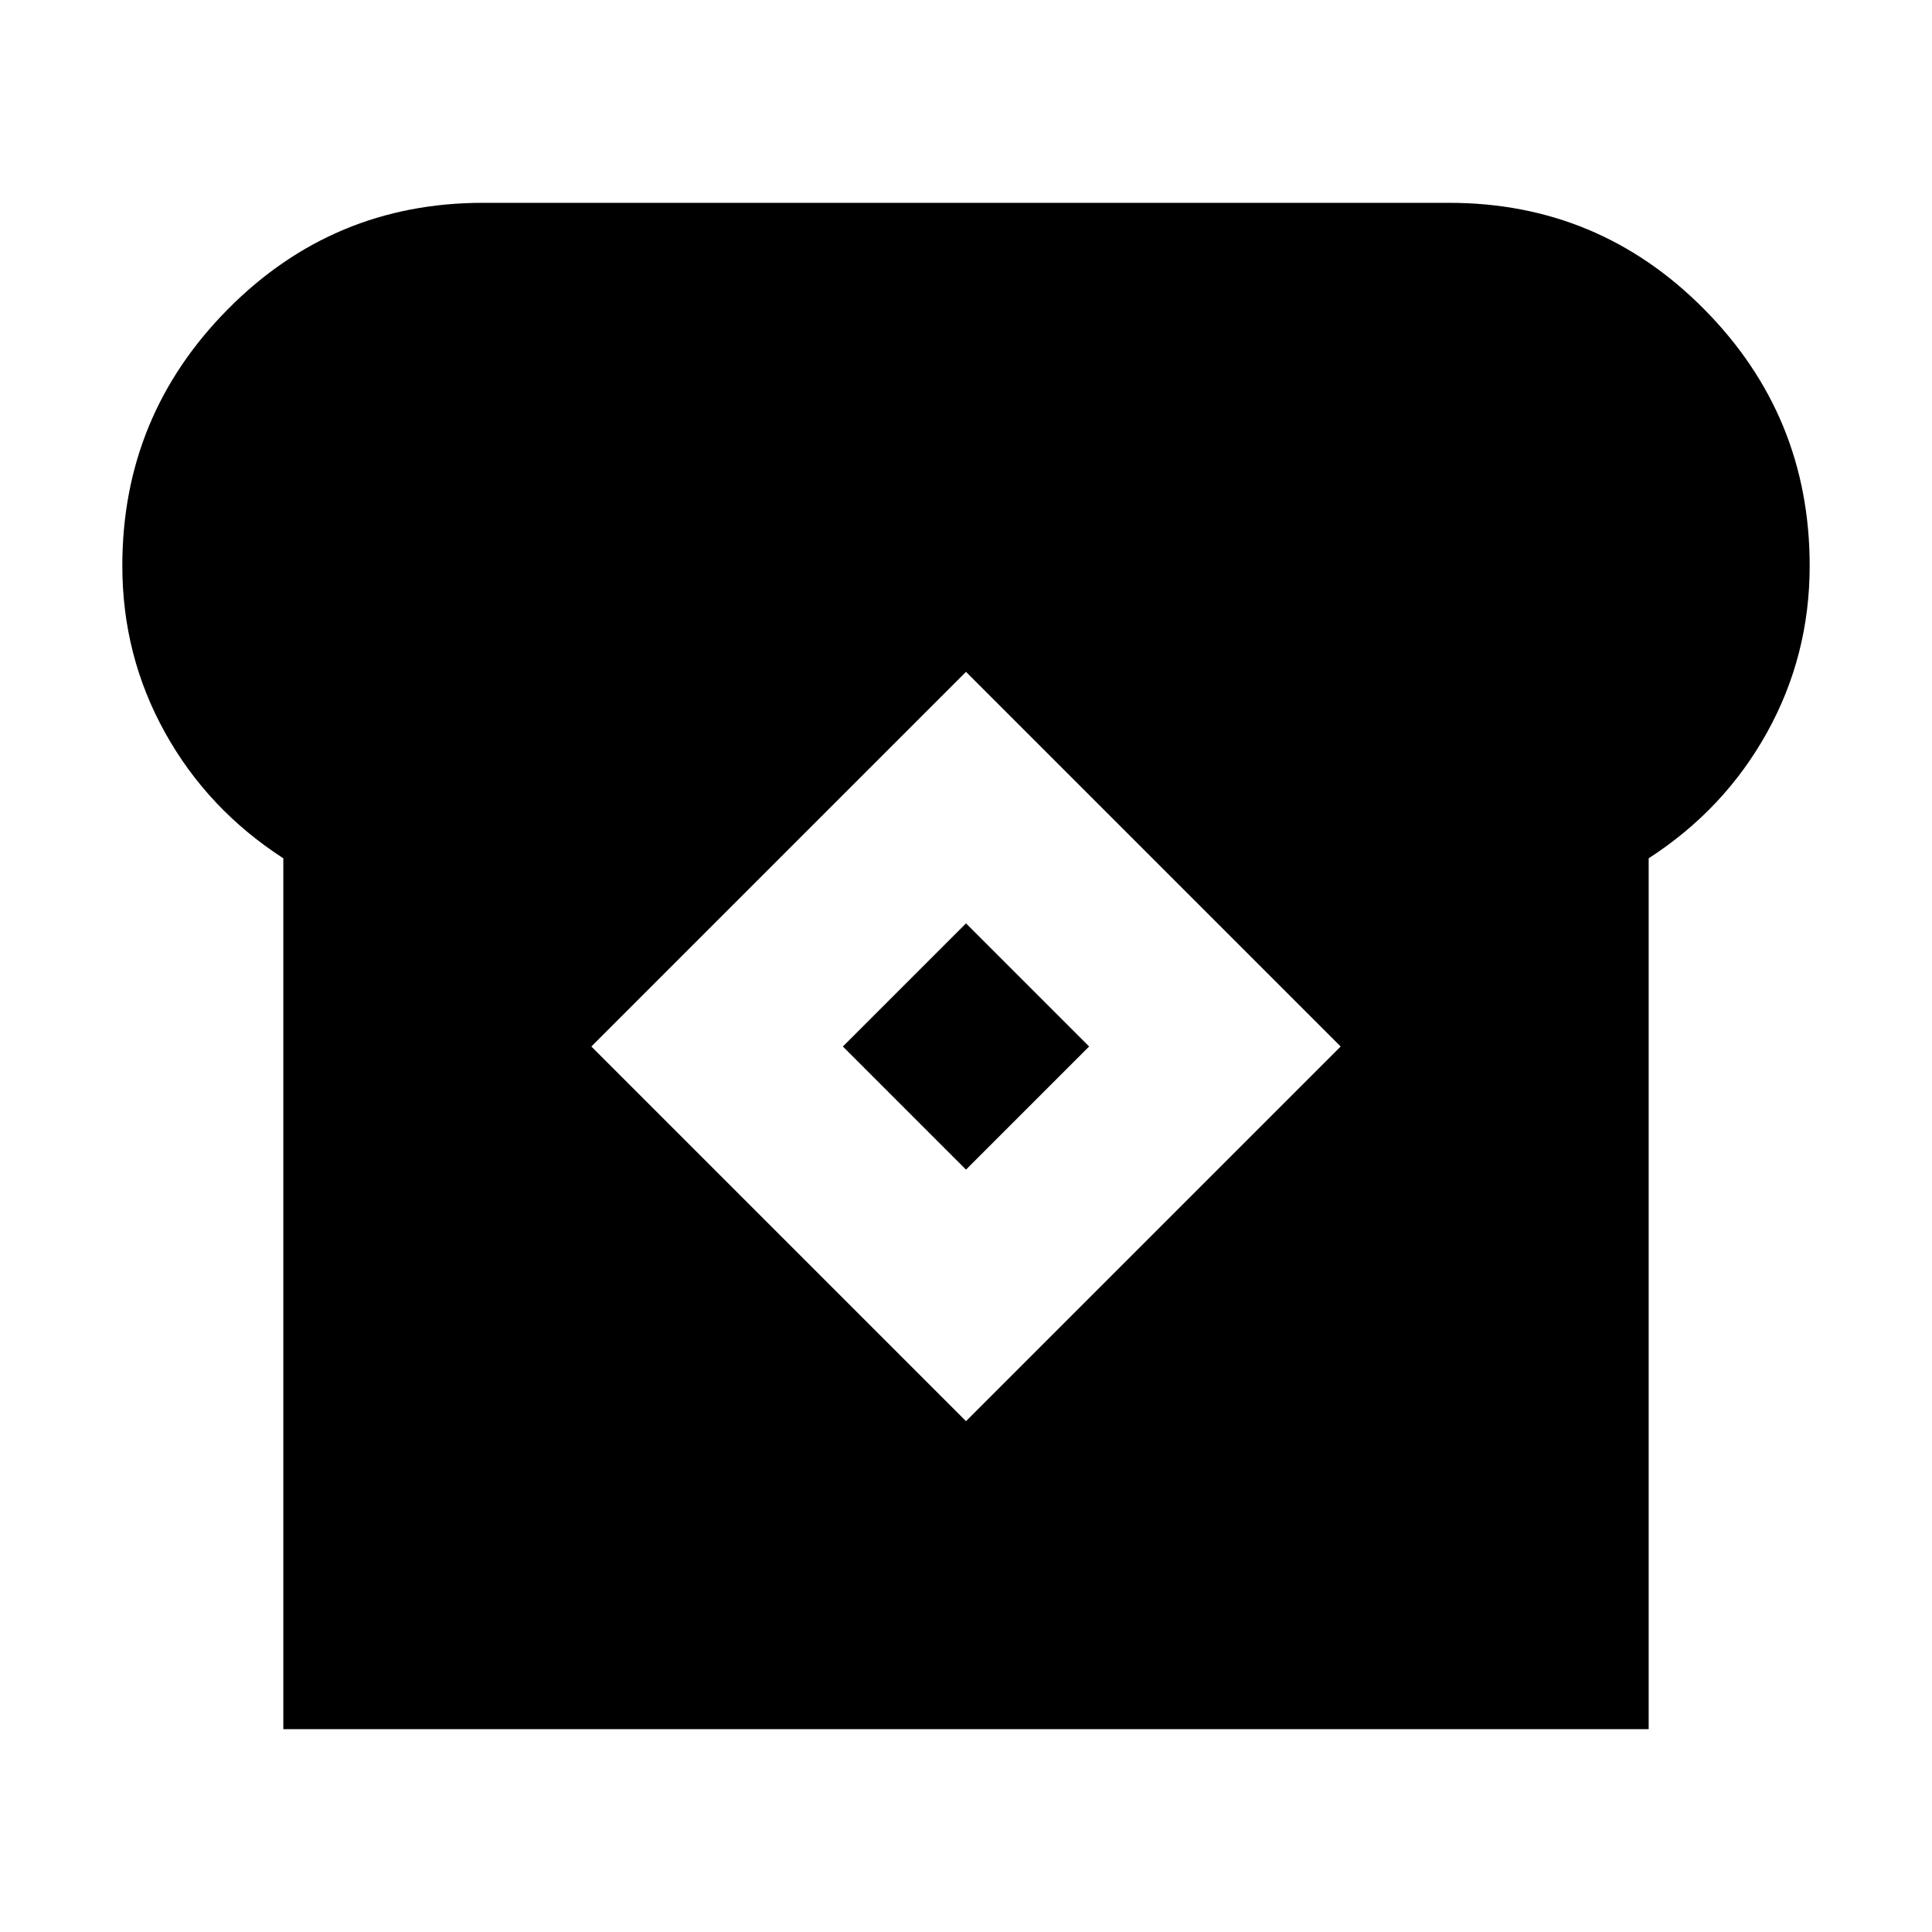 <svg xmlns="http://www.w3.org/2000/svg" height="24" viewBox="0 -960 960 960" width="24"><path d="M140.782-100.782v-432.739q-37.566-24.261-58.783-62.457T60.782-678.87q0-74.478 52.369-127.413 52.37-52.935 126.849-52.935h480q74.479 0 126.849 52.935 52.369 52.935 52.369 127.413 0 44.696-21.217 82.892t-58.783 62.457v432.739H140.782ZM480-253.826 666.174-440 480-626.174 293.826-440 480-253.826Zm0-125L418.826-440 480-501.174 541.174-440 480-378.826Z"/></svg>